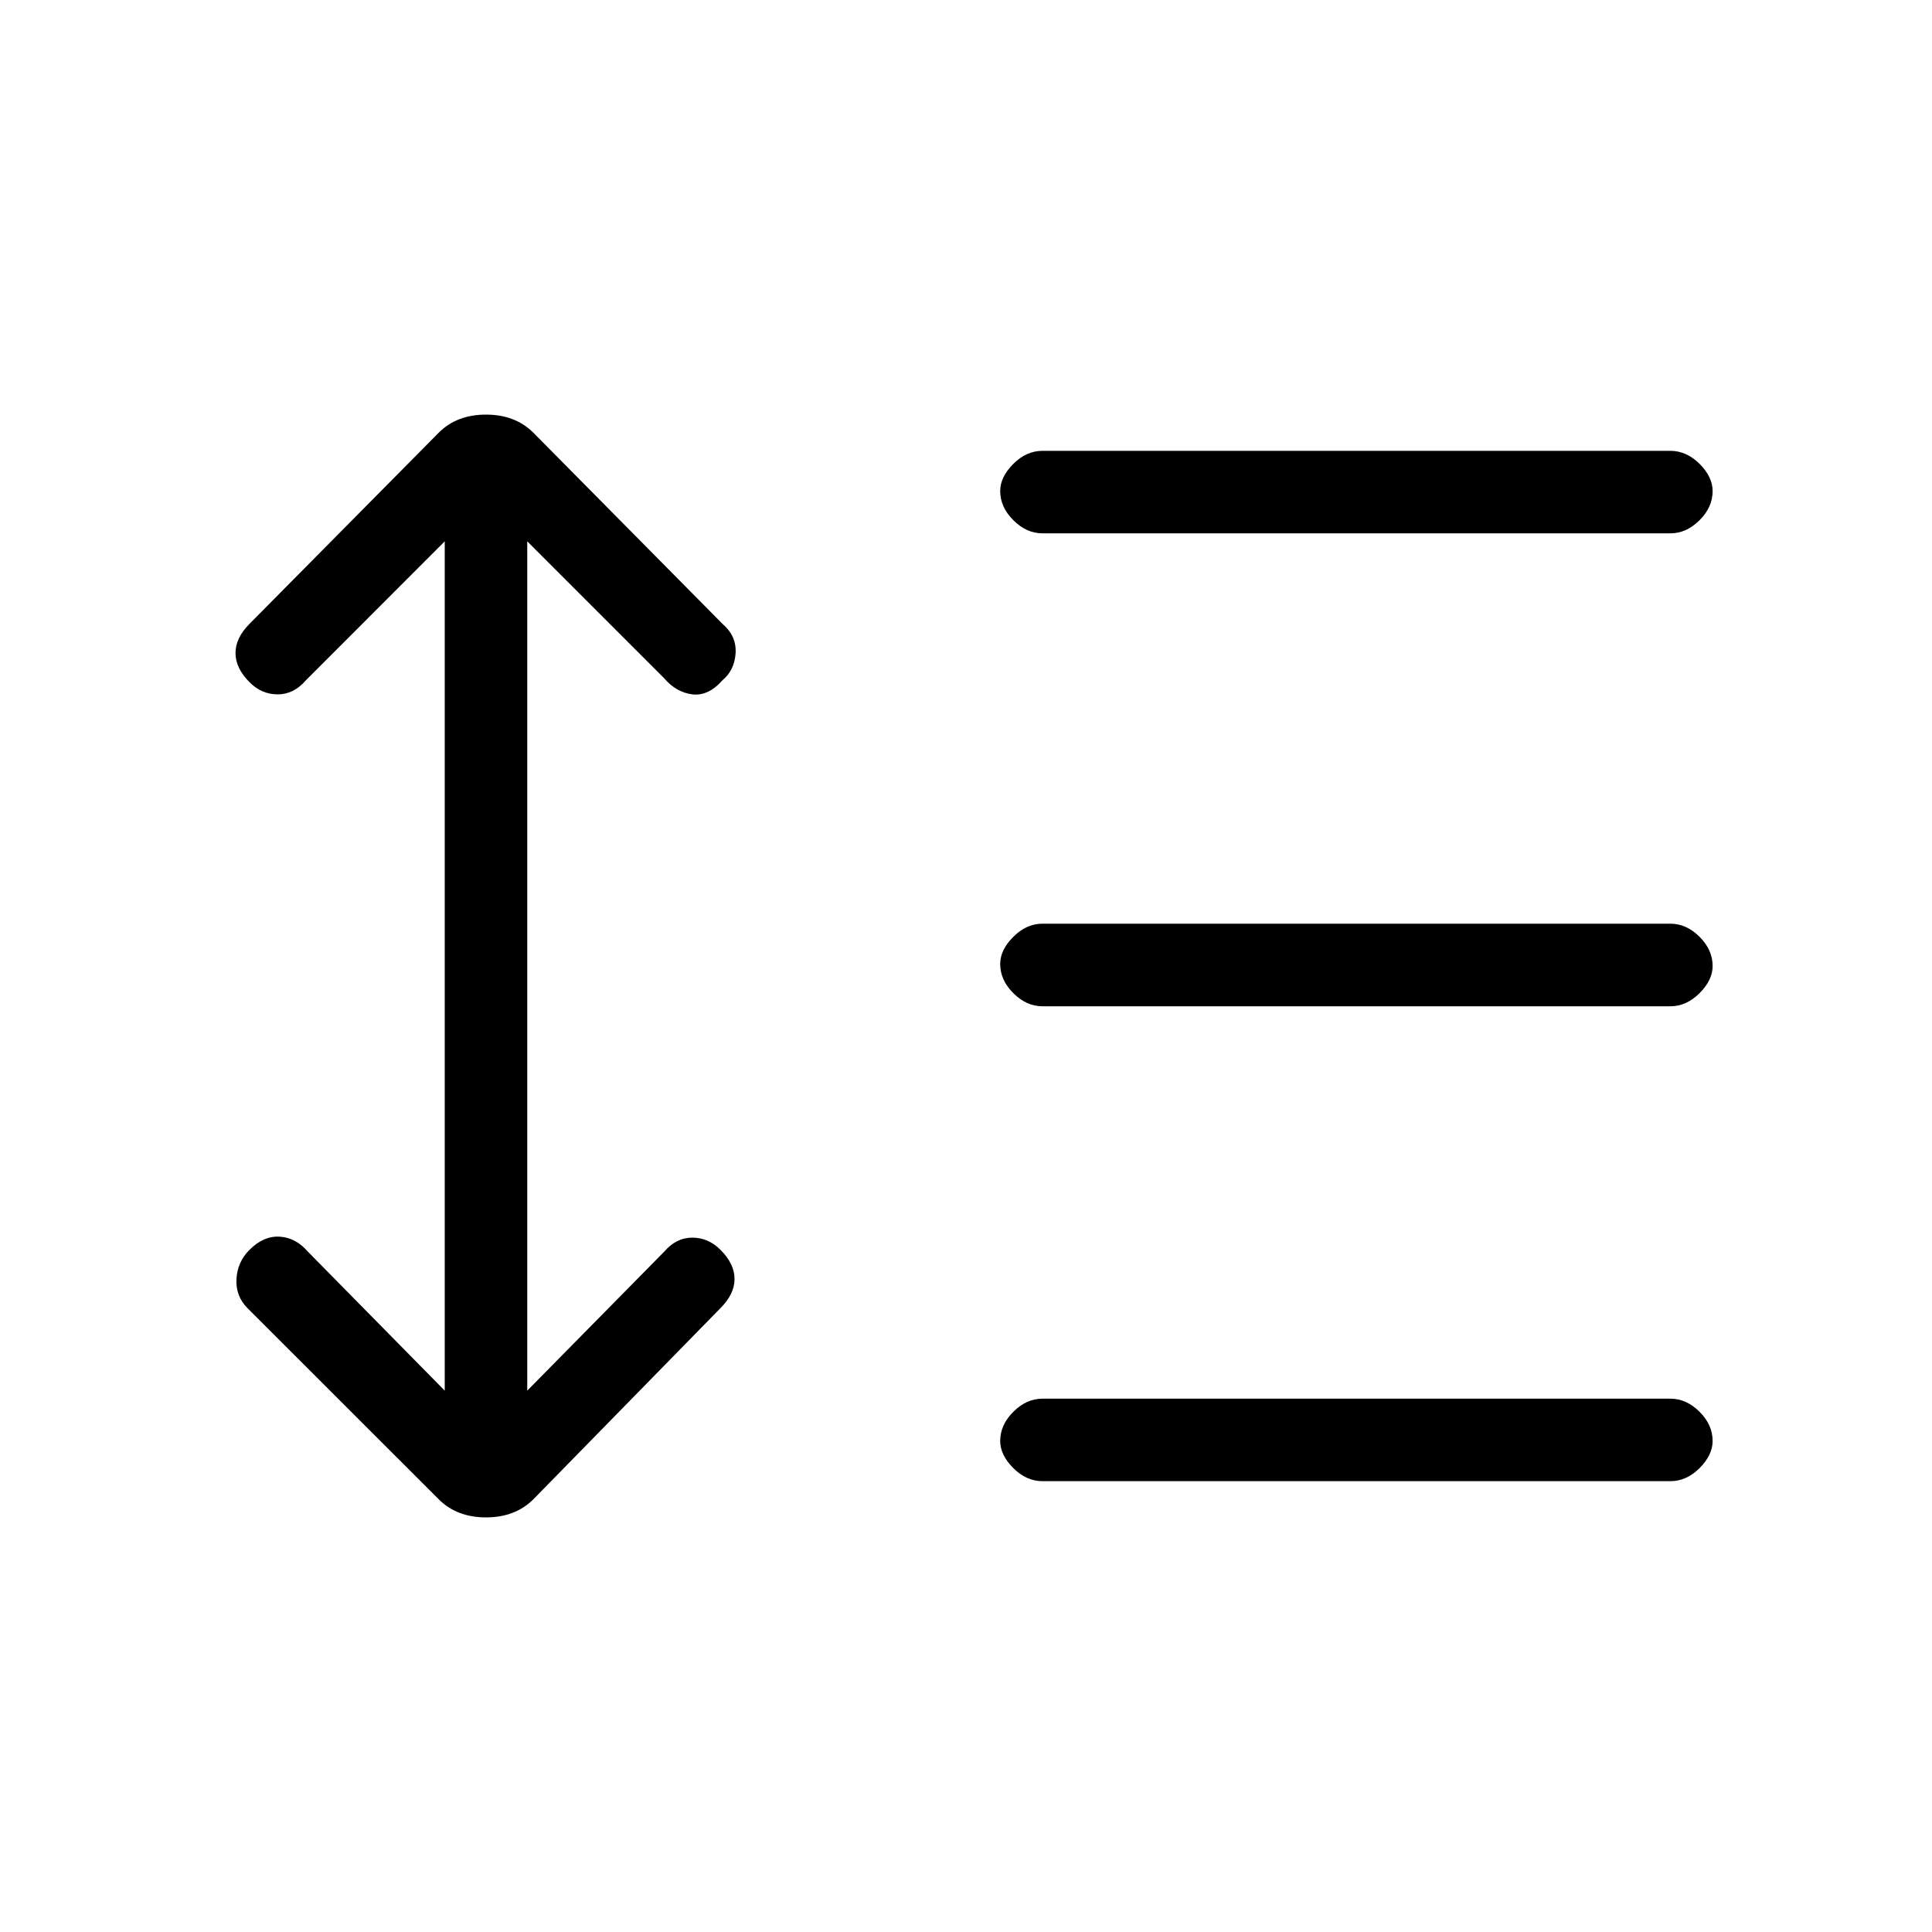 <svg xmlns="http://www.w3.org/2000/svg" height="20" width="20"><path d="M10.792 5.521q-.167 0-.302-.136-.136-.135-.136-.302 0-.145.136-.281.135-.135.302-.135h6.5q.166 0 .302.135.135.136.135.281 0 .167-.135.302-.136.136-.302.136Zm0 4.896q-.167 0-.302-.136-.136-.135-.136-.302 0-.146.136-.281.135-.136.302-.136h6.5q.166 0 .302.136.135.135.135.302 0 .146-.135.281-.136.136-.302.136Zm0 4.916q-.167 0-.302-.135-.136-.136-.136-.281 0-.167.136-.302.135-.136.302-.136h6.5q.166 0 .302.136.135.135.135.302 0 .145-.135.281-.136.135-.302.135Zm-6.25.188-1.98-1.979q-.124-.125-.114-.302.01-.178.135-.302.146-.146.313-.136.166.01.292.156l1.416 1.438V5.604L3.167 7.042q-.125.146-.292.146-.167 0-.292-.126-.145-.145-.145-.302 0-.156.145-.302l1.959-1.979q.187-.187.489-.187t.49.187l1.958 1.979q.146.125.136.302-.011.178-.136.282-.146.166-.312.146-.167-.021-.292-.167L5.458 5.604v8.792l1.417-1.438q.125-.146.292-.146.166 0 .291.126.146.145.146.302 0 .156-.146.302l-1.937 1.979q-.188.187-.49.187t-.489-.187Z"/></svg>